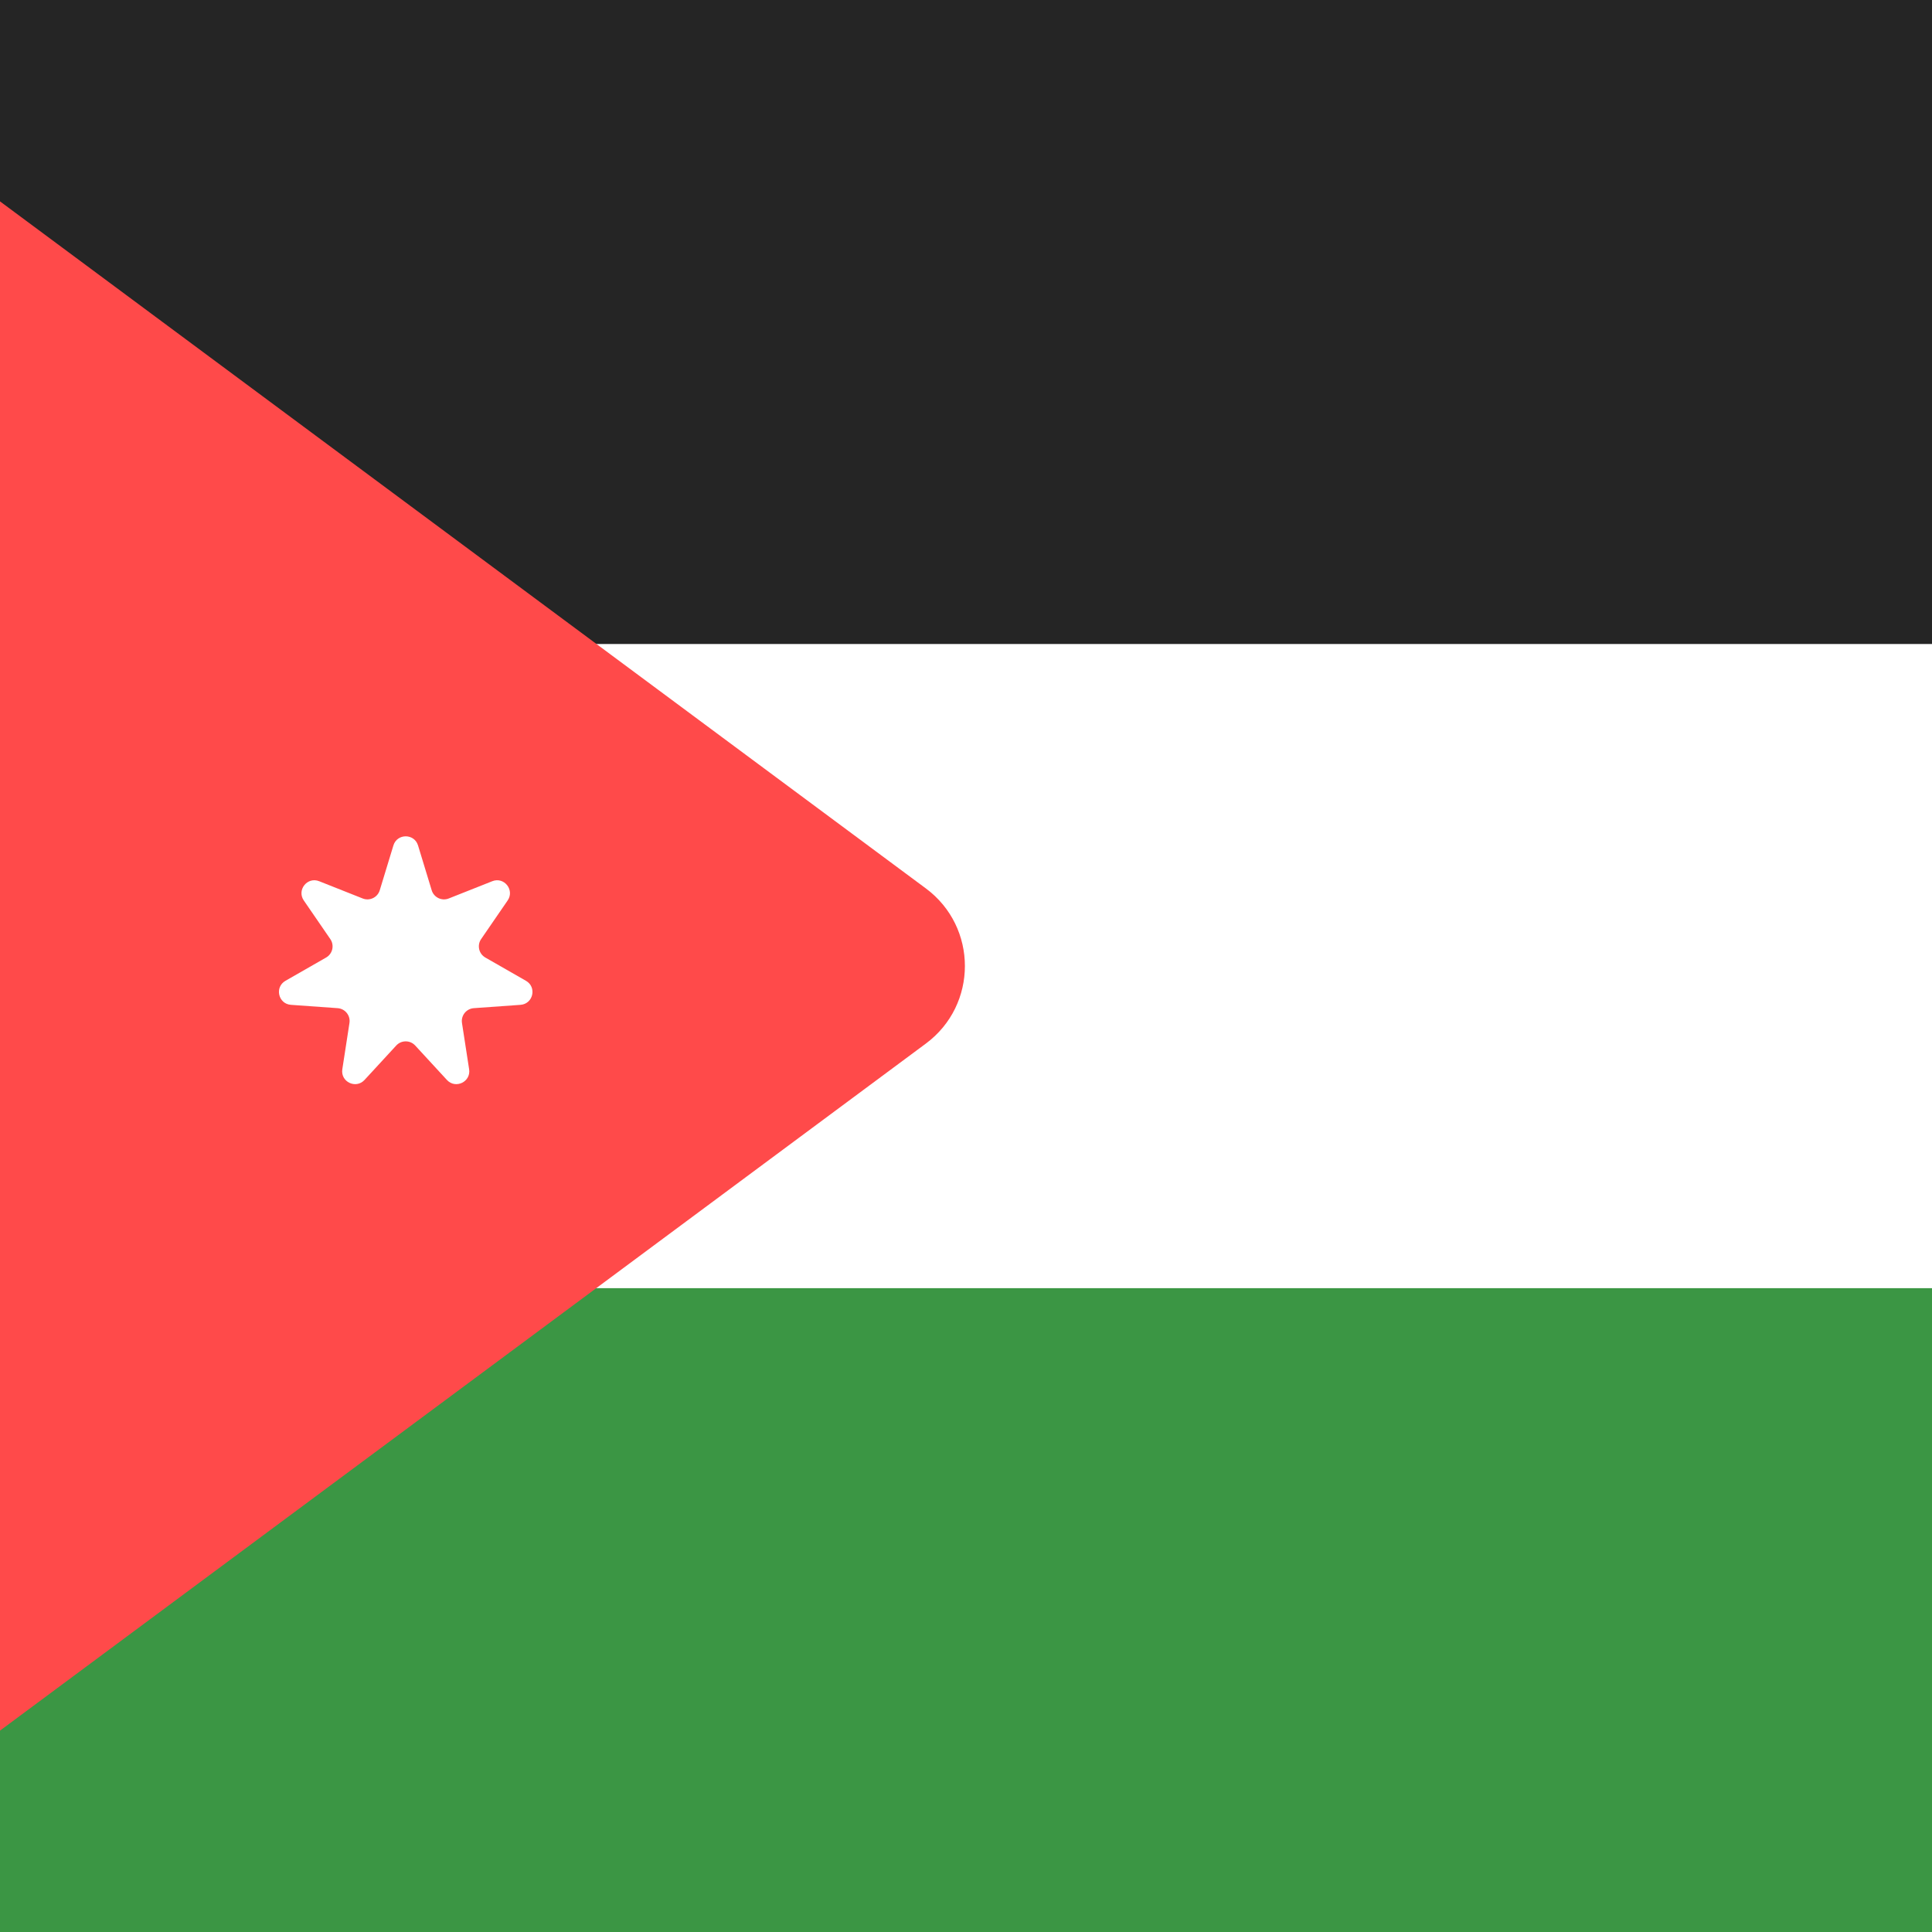 <svg width="300" height="300" viewBox="0 0 300 300" fill="none" xmlns="http://www.w3.org/2000/svg">
<rect x="0" y="0" width="300" height="300" fill="#333333" stroke="none"/>
<g clip-path="url(#clip0_118_1578)">
<rect width="300" height="300" fill="white"/>
<rect x="500" y="300" width="500" height="300" transform="rotate(-180 500 300)" fill="white"/>
<rect x="500" y="300" width="500" height="100" transform="rotate(-180 500 300)" fill="#3B9644"/>
<rect x="500" y="200" width="500" height="100" transform="rotate(-180 500 200)" fill="white"/>
<rect x="500" y="100" width="500" height="100" transform="rotate(-180 500 100)" fill="#252525"/>
<path d="M-115.474 354.419C-121.446 358.85 -129.762 358.238 -135.02 352.98L-327.393 160.606C-333.251 154.748 -333.251 145.251 -327.393 139.393L-135.02 -52.98C-129.762 -58.238 -121.446 -58.851 -115.474 -54.42L143.767 137.954C151.849 143.952 151.849 156.049 143.767 162.046L-115.474 354.419Z" fill="#FF4A4A"/>
<path d="M61.087 131.282C61.662 129.392 64.338 129.392 64.913 131.282L67.032 138.238C67.372 139.356 68.596 139.945 69.682 139.514L76.442 136.834C78.278 136.105 79.946 138.197 78.827 139.825L74.71 145.819C74.048 146.782 74.35 148.106 75.364 148.687L81.674 152.3C83.389 153.282 82.793 155.89 80.823 156.03L73.57 156.548C72.404 156.631 71.558 157.693 71.736 158.848L72.845 166.034C73.147 167.987 70.736 169.147 69.398 167.695L64.471 162.347C63.679 161.487 62.321 161.487 61.529 162.347L56.602 167.695C55.264 169.147 52.853 167.987 53.155 166.034L54.264 158.848C54.443 157.693 53.596 156.631 52.43 156.548L45.177 156.03C43.206 155.89 42.611 153.282 44.325 152.3L50.636 148.687C51.65 148.106 51.952 146.782 51.29 145.819L47.173 139.825C46.054 138.197 47.722 136.105 49.559 136.834L56.318 139.514C57.404 139.945 58.628 139.356 58.968 138.238L61.087 131.282Z" fill="white"/>
</g>
<defs>
<clipPath id="clip0_118_1578">
<rect width="300" height="300" fill="white"/>
</clipPath>
</defs>
</svg>
